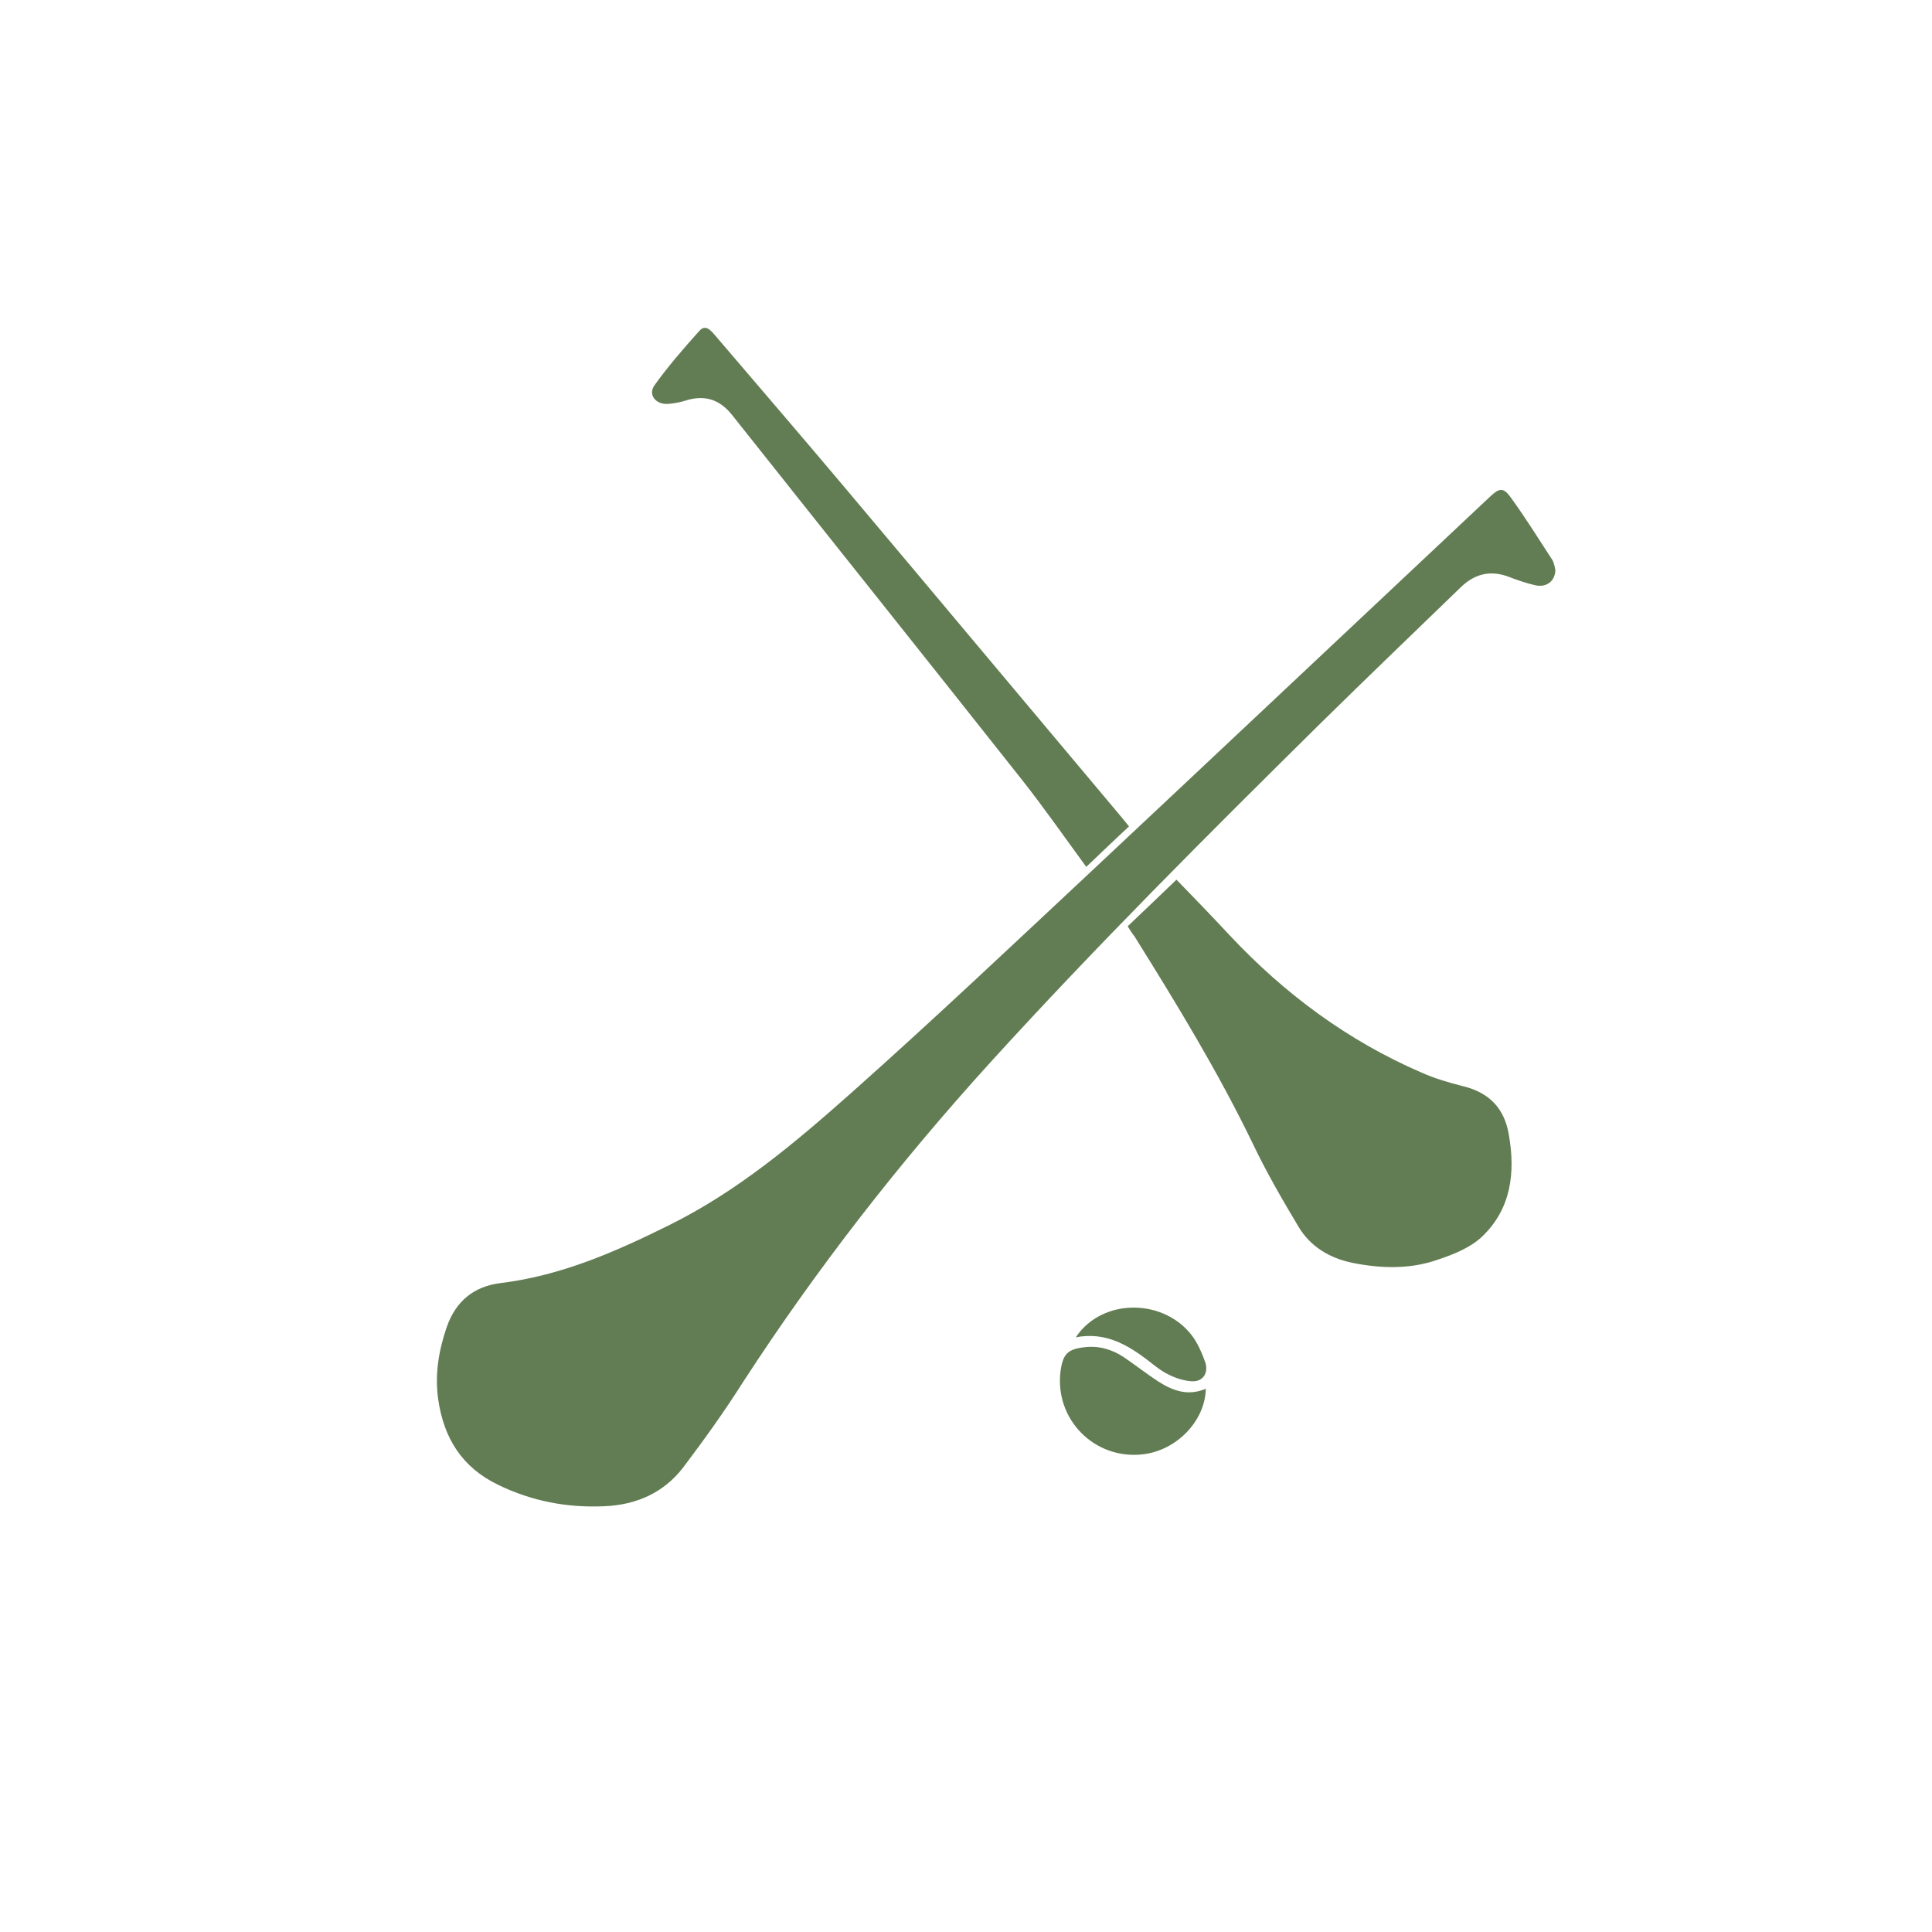 <?xml version="1.0" encoding="utf-8"?>
<!-- Generator: Adobe Illustrator 16.0.0, SVG Export Plug-In . SVG Version: 6.00 Build 0)  -->
<!DOCTYPE svg PUBLIC "-//W3C//DTD SVG 1.1//EN" "http://www.w3.org/Graphics/SVG/1.1/DTD/svg11.dtd">
<svg version="1.1" id="Layer_1" xmlns="http://www.w3.org/2000/svg" xmlns:xlink="http://www.w3.org/1999/xlink" x="0px" y="0px"
	 width="16px" height="16px" viewBox="0 0 16 16" enable-background="new 0 0 16 16" xml:space="preserve">
<g>
	<path fill="#627D53" d="M12.881,4.721c-0.003,0.093-0.074,0.146-0.166,0.126c-0.074-0.017-0.148-0.042-0.22-0.07
		c-0.149-0.057-0.28-0.026-0.394,0.083c-0.394,0.381-0.789,0.76-1.18,1.145c-0.925,0.914-1.845,1.832-2.72,2.794
		c-0.753,0.829-1.438,1.708-2.047,2.646C6,11.688,5.833,11.921,5.66,12.15c-0.162,0.213-0.391,0.313-0.655,0.324
		c-0.306,0.014-0.599-0.041-0.879-0.177c-0.303-0.146-0.451-0.39-0.497-0.708c-0.029-0.203,0.003-0.4,0.069-0.594
		c0.074-0.217,0.225-0.342,0.447-0.369c0.5-0.061,0.95-0.258,1.395-0.479c0.567-0.28,1.047-0.685,1.513-1.099
		c0.668-0.594,1.318-1.209,1.972-1.82c1.105-1.036,2.209-2.076,3.314-3.114c0.078-0.074,0.111-0.079,0.172,0.005
		c0.121,0.167,0.231,0.343,0.344,0.517C12.873,4.667,12.876,4.702,12.881,4.721z"/>
	<path fill="#627D53" d="M9.339,7.671C9.477,7.54,9.609,7.414,9.743,7.285c0.146,0.15,0.293,0.302,0.438,0.458
		c0.455,0.486,0.979,0.875,1.592,1.14c0.11,0.049,0.229,0.084,0.346,0.113c0.214,0.053,0.339,0.182,0.376,0.398
		c0.056,0.315,0.021,0.617-0.222,0.848c-0.097,0.091-0.234,0.146-0.363,0.189c-0.23,0.082-0.475,0.075-0.711,0.027
		c-0.186-0.038-0.348-0.134-0.446-0.3c-0.134-0.224-0.265-0.45-0.377-0.685c-0.288-0.596-0.632-1.16-0.981-1.719
		C9.377,7.732,9.361,7.707,9.339,7.671z"/>
	<path fill="#627D53" d="M8.996,7.179C8.818,6.936,8.652,6.698,8.473,6.47c-0.801-1.013-1.607-2.021-2.41-3.033
		c-0.1-0.126-0.222-0.169-0.377-0.122c-0.05,0.016-0.104,0.027-0.156,0.03c-0.1,0.006-0.165-0.077-0.11-0.154
		c0.113-0.158,0.241-0.305,0.371-0.45c0.05-0.057,0.093-0.008,0.13,0.035c0.357,0.419,0.717,0.836,1.072,1.258
		C7.76,4.945,8.523,5.858,9.29,6.77c0.019,0.022,0.036,0.046,0.06,0.074C9.23,6.955,9.118,7.063,8.996,7.179z"/>
	<path fill="#627D53" d="M9.986,11.501c-0.006,0.269-0.243,0.511-0.521,0.543c-0.403,0.047-0.737-0.294-0.681-0.696
		c0.02-0.137,0.061-0.176,0.199-0.191c0.117-0.014,0.225,0.018,0.32,0.08c0.098,0.066,0.191,0.14,0.291,0.205
		C9.714,11.518,9.839,11.564,9.986,11.501z"/>
	<path fill="#627D53" d="M8.909,11.075c0.222-0.333,0.745-0.324,0.975,0.003c0.043,0.063,0.073,0.136,0.099,0.208
		c0.026,0.087-0.023,0.159-0.114,0.153c-0.065-0.004-0.134-0.026-0.192-0.056c-0.063-0.03-0.119-0.077-0.174-0.12
		C9.33,11.132,9.15,11.029,8.909,11.075z"/>
</g>
</svg>

